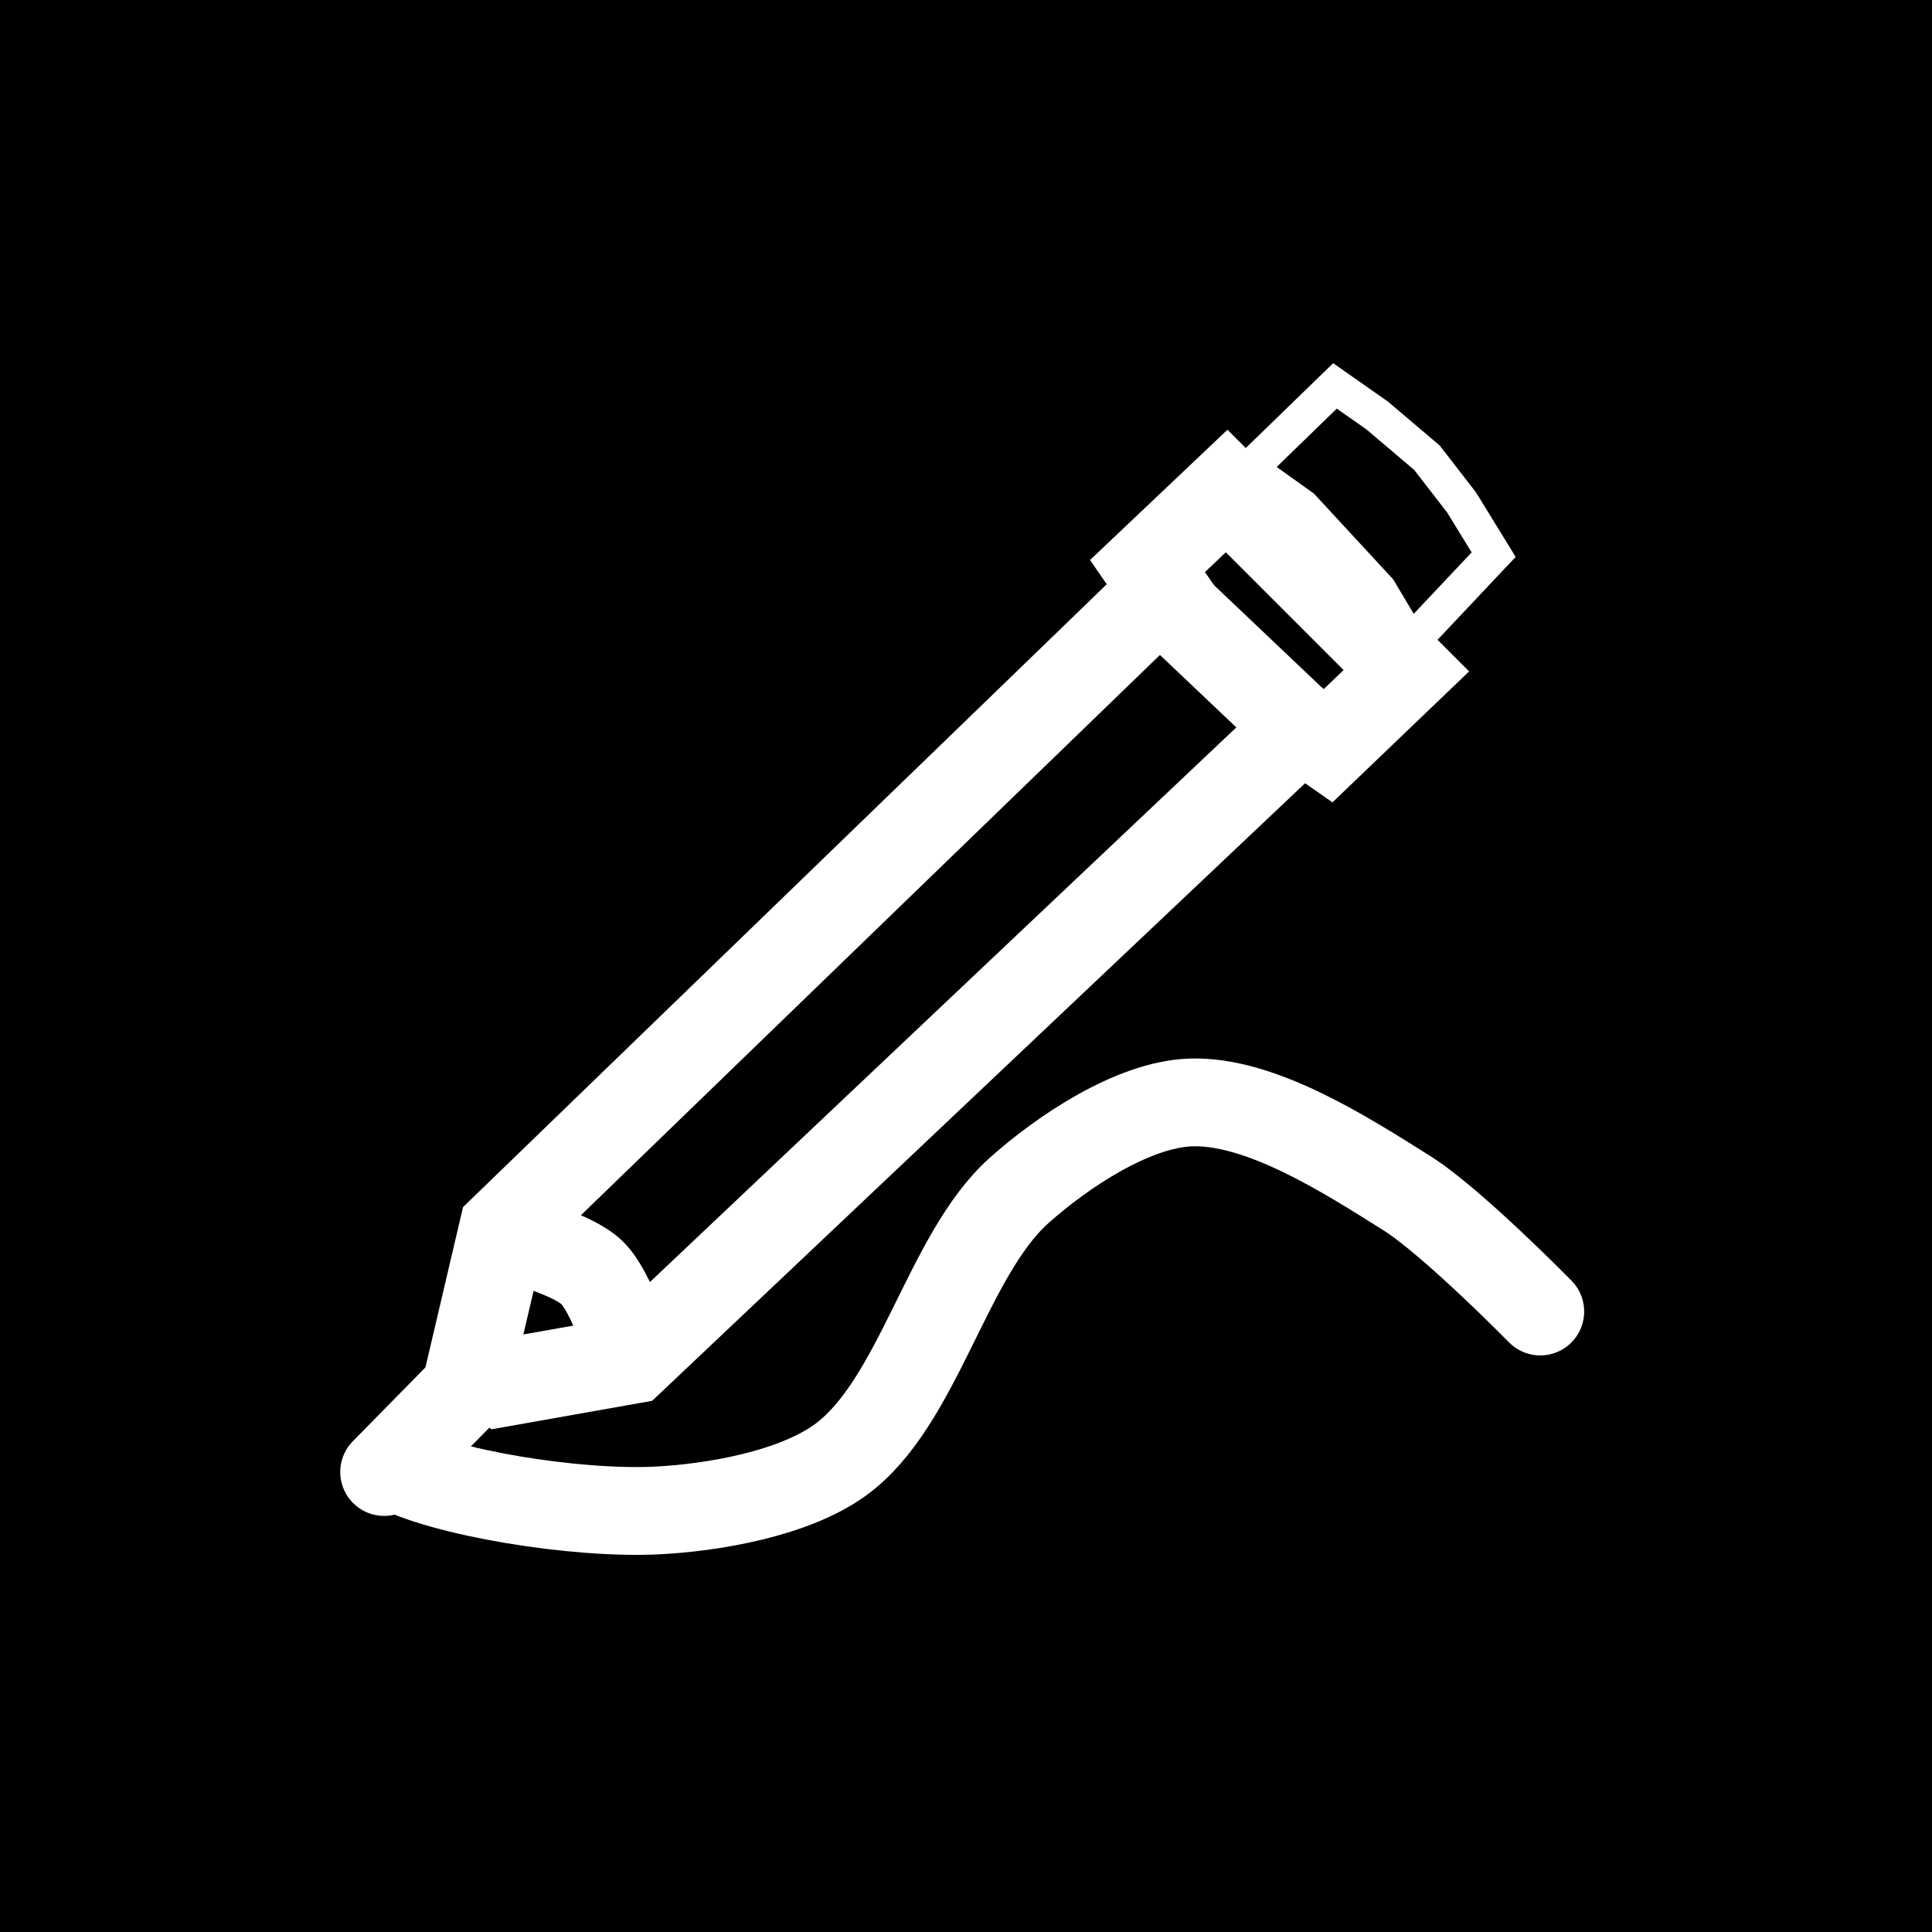 <?xml version="1.0" encoding="UTF-8" standalone="no"?>
<!-- Created with Inkscape (http://www.inkscape.org/) -->

<svg
   xmlns:svg="http://www.w3.org/2000/svg"
   xmlns="http://www.w3.org/2000/svg"
   version="1.0"
   width="55"
   height="55"
   id="svg2">
  <defs
     id="defs5" />
  <rect
     width="55"
     height="55"
     x="0"
     y="0"
     id="rect3269"
     style="fill:#000000;fill-opacity:1;fill-rule:nonzero;stroke:none" />
  <path
     d="M 11.152,41.71 c 1.434,0.789 5.24,1.402 7.529,1.291 1.626,-0.079 3.915,-0.48 5.234,-1.434 2.238,-1.619 3.033,-5.83 5.091,-7.672 1.226,-1.097 3.232,-2.445 4.876,-2.51 2.004,-0.079 4.468,1.514 6.166,2.581 1.29,0.811 3.8,3.37 3.8,3.37"
     id="path2471"
     style="fill:none;stroke:#ffffff;stroke-width:2.5;stroke-linecap:round;stroke-miterlimit:4;stroke-opacity:1;" />
  <path
     d="M 35.566,13.352 l 2.438,-2.366 1.201,0.842 1.416,1.201 0.986,1.273 0.914,1.488 -2.366,2.51 -0.896,-1.506 -2.187,-2.366 -1.506,-1.076 z"
     id="path3255"
     style="fill:none;fill-opacity:1;stroke:#ffffff;stroke-width:1px;stroke-opacity:1" />
  <path
     d="M 32.878,16.113 l 2.294,-2.079 1.201,0.842 1.416,1.201 0.986,1.273 0.914,1.488 -2.079,1.864 -0.968,-1.147 -2.33,-2.223 -1.434,-1.219 z"
     id="path3253"
     style="fill:none;stroke:#ffffff;stroke-width:1px;stroke-opacity:1" />
  <path
     d="M 13.423,38.808 l 0.892,-3.802 18.821,-18.211 -0.469,-0.681 2.253,-2.136 5.116,5.116 -2.229,2.136 -0.774,-0.54 -19.055,18.023 -3.708,0.657 -0.845,-0.563 z"
     id="path2822"
     style="fill:none;stroke:#ffffff;stroke-width:2.5;stroke-linecap:round;stroke-linejoin:miter;stroke-miterlimit:4;stroke-opacity:1;" />
  <path
     d="M 33.482,17.359 l 3.661,3.473"
     id="path3596"
     style="fill:none;stroke:#ffffff;stroke-width:2.5;stroke-linecap:butt;stroke-linejoin:miter;stroke-miterlimit:4;stroke-opacity:1;" />
  <path
     d="M 10.936,41.905 l 2.769,-2.816"
     id="path3598"
     style="fill:none;stroke:#ffffff;stroke-width:2.5;stroke-linecap:round;stroke-linejoin:miter;stroke-miterlimit:4;stroke-opacity:1;" />
  <path
     d="M 14.69,35.288 c 0,0 1.594,0.394 2.159,0.939 0.574,0.554 1.033,2.159 1.033,2.159"
     id="path3600"
     style="fill:none;stroke:#ffffff;stroke-width:2.5;stroke-linecap:butt;stroke-linejoin:miter;stroke-miterlimit:4;stroke-opacity:1;" />
</svg>
